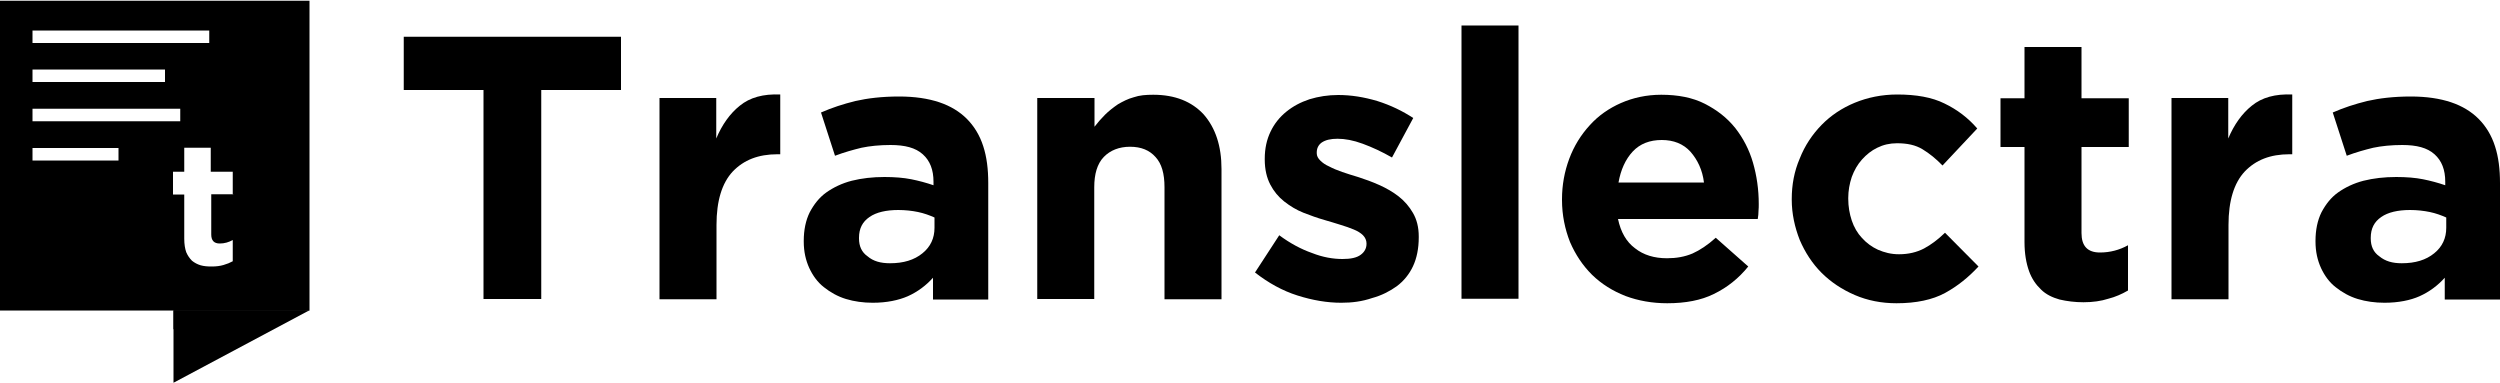 <?xml version="1.0" encoding="utf-8"?>
<!-- Generator: Adobe Illustrator 22.0.1, SVG Export Plug-In . SVG Version: 6.00 Build 0)  -->
<svg version="1.1" id="Layer_1" xmlns="http://www.w3.org/2000/svg" xmlns:xlink="http://www.w3.org/1999/xlink" x="0px" y="0px"
	 viewBox="0 0 1000 153.2" style="enable-background:new 0 0 1000 153.2;" xml:space="preserve">
<g>
	<g>
		<g>
			<path d="M193.4,36h-31.9V14.7h86.9V36h-31.9v83.6h-23.1V36z"/>
			<path d="M263.7,39.2h22.8v16.2c2.3-5.5,5.5-10,9.4-13.1c4-3.3,9.4-4.8,16.2-4.5v23.9h-1.1c-7.7,0-13.5,2.3-17.9,6.9
				c-4.3,4.6-6.5,11.7-6.5,21.4v29.7h-22.8V39.2H263.7z"/>
			<path d="M349.1,121.1c-3.8,0-7.4-0.5-10.7-1.5c-3.3-1-6.3-2.7-8.8-4.7c-2.6-2-4.5-4.7-5.9-7.7c-1.4-3.1-2.2-6.5-2.2-10.6v-0.3
				c0-4.3,0.8-8.2,2.4-11.4c1.7-3.2,3.8-5.9,6.6-7.9c2.8-2,6.3-3.7,10.2-4.7c4-1,8.3-1.5,13.1-1.5c4.1,0,7.7,0.3,10.7,0.9
				s6,1.4,8.9,2.4v-1.4c0-4.8-1.4-8.4-4.3-11c-2.9-2.6-7.1-3.7-12.9-3.7c-4.3,0-8.3,0.4-11.6,1.1c-3.3,0.8-6.9,1.8-10.6,3.2
				L328.4,45c4.3-1.9,8.9-3.4,13.8-4.6c4.8-1.1,10.6-1.8,17.4-1.8c6.3,0,11.6,0.8,16.1,2.3c4.5,1.5,8.2,3.8,11,6.6
				c2.9,2.9,5.2,6.6,6.6,11c1.4,4.3,2,9.2,2,14.7v46.6h-22.1v-8.7c-2.8,3.1-6.1,5.6-10.1,7.4C359.4,120.1,354.7,121.1,349.1,121.1z
				 M356,105.3c5.4,0,9.7-1.3,13-4c3.2-2.6,4.8-6,4.8-10.2V87c-2-0.9-4.2-1.7-6.6-2.2c-2.4-0.5-5.1-0.8-7.9-0.8
				c-4.8,0-8.8,0.9-11.5,2.8c-2.8,1.9-4.2,4.6-4.2,8.3v0.3c0,3.1,1.1,5.5,3.4,7.1C349.3,104.5,352.3,105.3,356,105.3z"/>
			<path d="M415,39.2h22.8v11.5c1.3-1.7,2.7-3.3,4.2-4.8c1.5-1.5,3.3-2.9,5.2-4.2c1.9-1.1,4-2.2,6.3-2.8c2.3-0.8,4.8-1,7.8-1
				c8.7,0,15.4,2.7,20.2,7.9c4.7,5.4,7.1,12.6,7.1,21.8v52.1h-22.8V74.9c0-5.4-1.1-9.4-3.6-12.1c-2.4-2.7-5.7-4.1-10.2-4.1
				c-4.3,0-7.9,1.4-10.5,4.1c-2.6,2.7-3.8,6.8-3.8,12.1v44.7h-22.8V39.2H415z"/>
			<path d="M536.5,121.1c-5.7,0-11.5-1-17.5-2.9c-6-1.9-11.6-5-17-9.2l9.7-14.9c4.3,3.2,8.8,5.6,13.1,7.1c4.3,1.7,8.4,2.4,12.2,2.4
				c3.3,0,5.7-0.5,7.3-1.7c1.5-1.1,2.3-2.6,2.3-4.3v-0.3c0-1.1-0.5-2.3-1.4-3.2c-0.9-0.9-2.2-1.7-3.7-2.3c-1.5-0.6-3.3-1.3-5.4-1.9
				c-2-0.6-4.1-1.3-6.3-1.9c-2.8-0.8-5.6-1.8-8.4-2.9c-2.8-1.1-5.4-2.7-7.7-4.5c-2.3-1.8-4.2-4.1-5.6-6.8c-1.4-2.7-2.2-6-2.2-10
				v-0.3c0-4.1,0.8-7.7,2.3-10.8c1.5-3.2,3.7-5.9,6.3-8c2.7-2.2,5.7-3.8,9.3-5c3.6-1.1,7.4-1.7,11.5-1.7c5.1,0,10.2,0.8,15.6,2.4
				c5.4,1.7,10.1,4,14.4,6.8L556.8,63c-4-2.3-7.9-4.1-11.7-5.5c-3.8-1.4-7.1-2-10.1-2c-2.8,0-4.8,0.5-6.3,1.5c-1.4,1-2,2.4-2,4v0.3
				c0,1.1,0.5,2,1.4,2.9c0.9,0.9,2,1.7,3.6,2.4c1.5,0.8,3.2,1.5,5.2,2.2c1.9,0.6,4.1,1.4,6.3,2c2.8,0.9,5.6,1.9,8.5,3.2
				c2.9,1.3,5.5,2.8,7.8,4.6c2.3,1.8,4.2,4,5.7,6.6c1.5,2.6,2.3,5.7,2.3,9.4v0.3c0,4.5-0.8,8.4-2.3,11.6c-1.5,3.2-3.7,5.9-6.5,8
				c-2.8,2-6.1,3.7-9.8,4.7C544.8,120.6,540.8,121.1,536.5,121.1z"/>
			<path d="M584.6,10.2h22.8v109.3h-22.8V10.2z"/>
			<path d="M666.9,121.3c-6,0-11.6-1-16.7-2.9c-5.1-2-9.6-4.8-13.4-8.5c-3.7-3.7-6.6-8-8.8-13.1c-2-5.1-3.2-10.7-3.2-16.8v-0.3
				c0-5.7,1-11.1,2.9-16.2c1.9-5.1,4.7-9.6,8.2-13.4c3.4-3.8,7.7-6.8,12.5-8.9s10.2-3.3,16.1-3.3c6.6,0,12.5,1.1,17.4,3.6
				s8.9,5.6,12.2,9.7c3.2,4.1,5.6,8.7,7.1,13.9c1.5,5.2,2.3,10.7,2.3,16.5c0,0.9,0,1.8-0.1,2.8c0,1-0.1,2-0.3,3.2h-55.9
				c1.1,5.2,3.3,9.1,6.8,11.7c3.4,2.7,7.7,4,12.8,4c3.8,0,7.1-0.6,10.2-1.9c2.9-1.3,6.1-3.4,9.3-6.3l13,11.5
				c-3.8,4.7-8.4,8.4-13.8,11C680.5,120.1,674.2,121.3,666.9,121.3z M681.6,73.1c-0.6-5.1-2.6-9.2-5.4-12.4
				c-2.9-3.2-6.8-4.7-11.5-4.7c-4.8,0-8.7,1.5-11.6,4.6c-2.9,3.1-4.8,7.3-5.7,12.4h34.2V73.1z"/>
			<path d="M758.6,121.3c-6,0-11.6-1.1-16.7-3.3c-5.1-2.2-9.6-5.2-13.3-8.9c-3.7-3.7-6.6-8.2-8.7-13.1c-2-5.1-3.2-10.5-3.2-16.1
				v-0.3c0-5.7,1-11.1,3.2-16.2c2-5.1,5-9.6,8.7-13.4c3.7-3.8,8.2-6.8,13.3-8.9s10.8-3.3,17-3.3c7.5,0,13.9,1.1,18.9,3.6
				c5,2.4,9.4,5.7,13.1,10L777,66.2c-2.6-2.7-5.2-4.8-8-6.5c-2.8-1.7-6.1-2.4-10.2-2.4c-2.9,0-5.5,0.6-7.9,1.8
				c-2.3,1.1-4.3,2.7-6.1,4.7c-1.8,2-3.1,4.3-4.1,7c-0.9,2.7-1.4,5.5-1.4,8.4v0.3c0,3.1,0.5,6,1.4,8.7c0.9,2.7,2.3,5.1,4.1,7
				c1.8,2,4,3.6,6.4,4.7c2.6,1.1,5.2,1.8,8.4,1.8c3.8,0,7.1-0.8,10-2.3c2.8-1.5,5.6-3.6,8.4-6.3l13.4,13.5c-4,4.3-8.3,7.8-13.4,10.6
				C773,119.9,766.5,121.3,758.6,121.3z"/>
			<path d="M833.4,120.9c-3.4,0-6.6-0.4-9.6-1.1c-2.8-0.8-5.4-2-7.4-4c-2-1.9-3.7-4.3-4.8-7.4c-1.1-3.1-1.8-6.9-1.8-11.6v-38h-9.6
				V39.3h9.6V18.8h22.8v20.5h18.9v19.5h-18.9v34.4c0,5.2,2.4,7.8,7.4,7.8c4,0,7.8-1,11.2-2.9v18.1c-2.4,1.4-5.1,2.6-7.9,3.3
				C840.5,120.4,837.2,120.9,833.4,120.9z"/>
			<path d="M868.5,39.2h22.8v16.2c2.3-5.5,5.5-10,9.4-13.1c4-3.3,9.4-4.8,16.2-4.5v23.9h-1.1c-7.7,0-13.5,2.3-17.9,6.9
				c-4.3,4.6-6.5,11.7-6.5,21.4v29.7h-22.8V39.2H868.5z"/>
			<g>
				<g>
					<path d="M953.8,121.1c-3.8,0-7.4-0.5-10.7-1.5c-3.3-1-6.3-2.7-8.8-4.7c-2.6-2-4.5-4.7-5.9-7.7c-1.4-3.1-2.2-6.5-2.2-10.6v-0.3
						c0-4.3,0.8-8.2,2.4-11.4c1.7-3.2,3.8-5.9,6.6-7.9c2.8-2,6.3-3.7,10.2-4.7c4-1,8.3-1.5,13.1-1.5c4.1,0,7.7,0.3,10.7,0.9
						s6,1.4,8.9,2.4v-1.4c0-4.8-1.4-8.4-4.3-11c-2.9-2.6-7.1-3.7-12.9-3.7c-4.3,0-8.3,0.4-11.6,1.1c-3.3,0.8-6.9,1.8-10.6,3.2
						L933.1,45c4.3-1.9,8.9-3.4,13.8-4.6c4.8-1.1,10.6-1.8,17.4-1.8c6.3,0,11.6,0.8,16.1,2.3c4.5,1.5,8.2,3.8,11,6.6
						c2.9,2.9,5.2,6.6,6.6,11c1.4,4.3,2,9.2,2,14.7v46.6h-22.1v-8.7c-2.8,3.1-6.1,5.6-10.1,7.4C964.2,120.1,959.4,121.1,953.8,121.1
						z M960.7,105.3c5.4,0,9.7-1.3,13-4c3.2-2.6,4.8-6,4.8-10.2V87c-2-0.9-4.2-1.7-6.6-2.2c-2.4-0.5-5.1-0.8-7.9-0.8
						c-4.8,0-8.8,0.9-11.5,2.8c-2.8,1.9-4.2,4.6-4.2,8.3v0.3c0,3.1,1.1,5.5,3.4,7.1C954.1,104.5,957,105.3,960.7,105.3z"/>
				</g>
			</g>
		</g>
	</g>
	<g>
		<path d="M-0.1,0.3v123.9h123.9V0.3H-0.1z M13,12.2h70.7v5H13C13,17.2,13,12.2,13,12.2z M13,27.8H66v5H13V27.8z M13,43.5h59.1v5H13
			V43.5z M47.5,64.2H13v-5h34.4V64.2z M93.3,77.7h-8.8v16.1c0,2.4,1.1,3.6,3.4,3.6c1.9,0,3.6-0.5,5.2-1.4v8.5
			c-1.1,0.6-2.3,1.1-3.7,1.5c-1.4,0.4-2.9,0.6-4.7,0.6c-1.7,0-3.1-0.1-4.5-0.5c-1.3-0.4-2.4-1-3.4-1.8c-0.9-0.9-1.7-2-2.3-3.4
			c-0.5-1.4-0.8-3.2-0.8-5.4V77.8h-4.5v-9.1h4.5v-9.6h10.6v9.6h8.8v8.9H93.3z"/>
		<polygon points="69.4,124.1 69.4,153.1 123.8,124.1 		"/>
		<polygon points="69.4,124.1 123.8,124.1 69.4,131.7 		"/>
	</g>
</g>
</svg>
